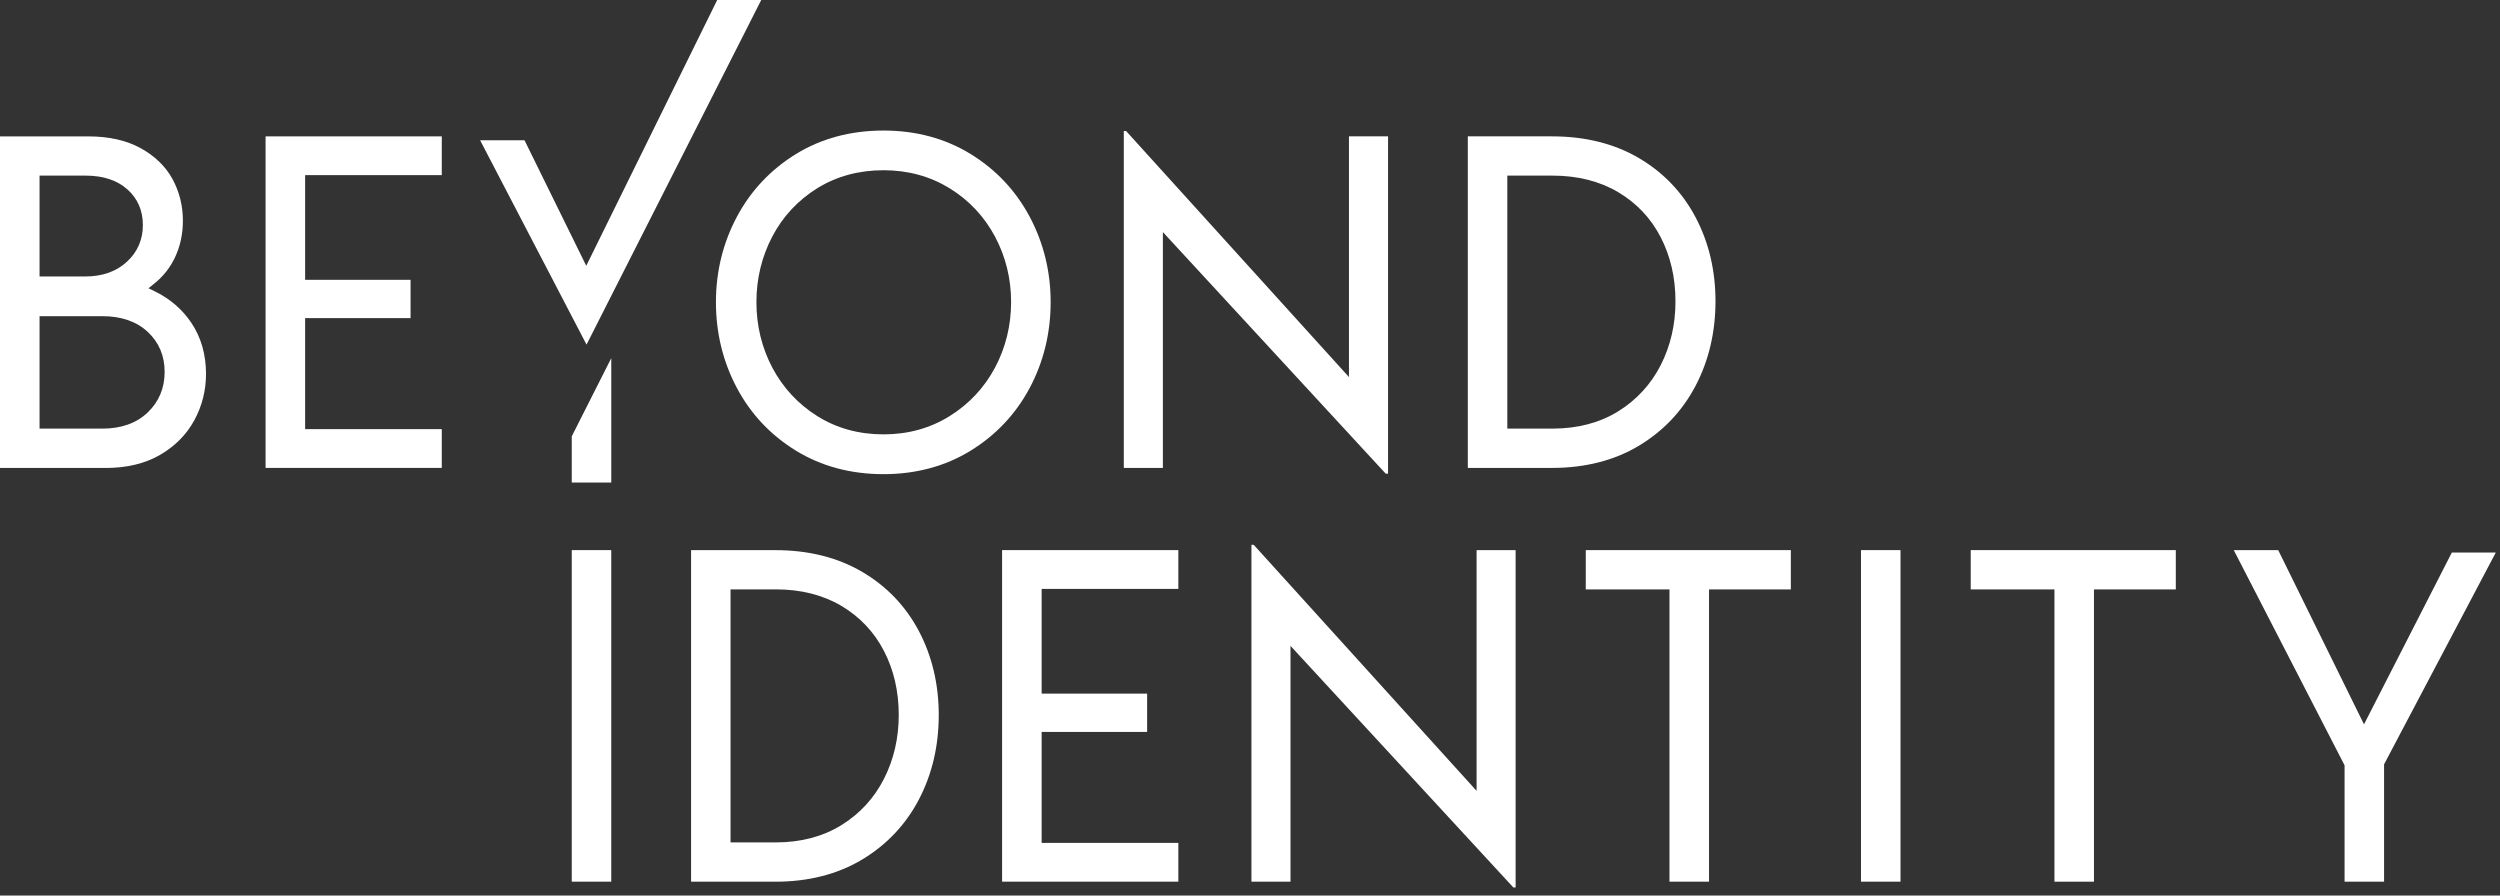 <svg width="134" height="48" viewBox="0 0 134 48" fill="none" xmlns="http://www.w3.org/2000/svg">
<rect x="0" y="0" width="134" height="48" fill="#333333" stroke="none"/>
<path d="M8.318 15.626L7.957 15.45L8.273 15.197C8.745 14.819 9.116 14.35 9.374 13.808C9.658 13.211 9.803 12.547 9.803 11.834C9.803 11.022 9.612 10.264 9.239 9.584C8.865 8.908 8.29 8.353 7.535 7.94C6.773 7.523 5.837 7.311 4.751 7.311H0V25.083H5.662C6.798 25.083 7.779 24.846 8.581 24.381C9.382 23.916 9.999 23.29 10.415 22.527C10.832 21.761 11.042 20.925 11.042 20.042C11.042 19.01 10.781 18.096 10.27 17.325C9.786 16.594 9.128 16.025 8.318 15.626ZM2.12 9.413H4.598C5.526 9.413 6.274 9.661 6.823 10.146C7.377 10.639 7.658 11.283 7.658 12.064C7.658 12.843 7.37 13.507 6.8 14.033C6.234 14.554 5.486 14.819 4.573 14.819H2.12V9.413ZM7.917 22.108C7.317 22.682 6.499 22.974 5.484 22.974H2.12V16.947H5.484C6.497 16.947 7.315 17.228 7.914 17.784C8.519 18.346 8.825 19.069 8.825 19.932C8.825 20.8 8.519 21.531 7.917 22.108Z" fill="white"/>
<path d="M16.355 17.051H22.006V14.998H16.355V9.387H23.679V7.309H14.235V25.08H23.679V23.002H16.355V17.051Z" fill="white"/>
<path d="M55.191 11.617C54.446 10.22 53.38 9.086 52.023 8.254C50.666 7.421 49.096 6.997 47.357 6.997C45.601 6.997 44.023 7.421 42.666 8.254C41.309 9.089 40.243 10.22 39.498 11.617C38.753 13.016 38.374 14.556 38.374 16.193C38.374 17.848 38.753 19.395 39.498 20.795C40.243 22.195 41.309 23.326 42.666 24.158C44.023 24.991 45.601 25.415 47.357 25.415C49.096 25.415 50.666 24.991 52.023 24.158C53.38 23.323 54.446 22.192 55.191 20.795C55.936 19.395 56.315 17.848 56.315 16.193C56.315 14.556 55.936 13.019 55.191 11.617ZM53.33 19.71C52.753 20.787 51.935 21.661 50.894 22.307C49.853 22.956 48.664 23.282 47.357 23.282C46.035 23.282 44.841 22.953 43.808 22.304C42.777 21.658 41.967 20.782 41.397 19.707C40.83 18.632 40.544 17.45 40.544 16.191C40.544 14.932 40.833 13.749 41.397 12.674C41.964 11.596 42.777 10.728 43.808 10.087C44.841 9.449 46.035 9.124 47.357 9.124C48.662 9.124 49.851 9.449 50.892 10.087C51.933 10.726 52.75 11.596 53.327 12.671C53.902 13.747 54.195 14.929 54.195 16.188C54.195 17.447 53.904 18.634 53.33 19.71Z" fill="white"/>
<path d="M74.399 25.39V7.309H72.304V20.21L60.359 7.023H60.236V25.081H62.33V12.44L74.276 25.39H74.399Z" fill="white"/>
<path d="M91.95 16.142C91.95 14.505 91.594 12.996 90.889 11.658C90.186 10.322 89.166 9.25 87.851 8.476C86.537 7.702 84.969 7.309 83.195 7.309H78.675V25.08H83.195C84.969 25.08 86.534 24.679 87.851 23.888C89.166 23.096 90.186 22.013 90.889 20.667C91.594 19.319 91.95 17.797 91.95 16.142ZM89.018 19.564C88.491 20.598 87.723 21.436 86.732 22.049C85.742 22.662 84.56 22.973 83.221 22.973H80.792V9.413H83.221C84.558 9.413 85.739 9.712 86.73 10.297C87.721 10.884 88.491 11.699 89.015 12.718C89.539 13.734 89.805 14.886 89.805 16.142C89.808 17.381 89.542 18.532 89.018 19.564Z" fill="white"/>
<path d="M32.763 29.486H30.646V47.257H32.763V29.486Z" fill="white"/>
<path d="M46.218 30.655C44.904 29.881 43.336 29.488 41.563 29.488H37.042V47.259H41.563C43.336 47.259 44.901 46.858 46.218 46.067C47.533 45.275 48.554 44.192 49.256 42.846C49.961 41.498 50.317 39.976 50.317 38.321C50.317 36.684 49.961 35.175 49.256 33.834C48.554 32.499 47.533 31.429 46.218 30.655ZM47.382 41.743C46.858 42.778 46.088 43.615 45.097 44.228C44.106 44.841 42.925 45.153 41.585 45.153H39.157V31.59H41.585C42.922 31.59 44.104 31.888 45.095 32.473C46.086 33.06 46.856 33.875 47.382 34.894C47.907 35.908 48.173 37.062 48.173 38.319C48.173 39.56 47.907 40.712 47.382 41.743Z" fill="white"/>
<path d="M55.832 39.231H61.486V37.178H55.832V31.565H63.159V29.486H53.712V47.257H63.159V45.179H55.832V39.231Z" fill="white"/>
<path d="M67.077 29.203V47.258H69.171V34.619L81.117 47.569H81.237V29.486H79.145V42.39L67.2 29.203H67.077Z" fill="white"/>
<path d="M89.484 47.257H91.604V31.593H95.989V29.486H84.997V31.593H89.484V47.257Z" fill="white"/>
<path d="M101.867 29.486H99.749V47.257H101.867V29.486Z" fill="white"/>
<path d="M110.119 47.258H112.236V31.593H116.623V29.486H105.631V31.593H110.119V47.258Z" fill="white"/>
<path d="M131.418 29.616L126.71 38.825L122.112 29.486H119.729L125.669 41.021V47.258H127.786V40.968L133.774 29.616H131.418Z" fill="white"/>
<path d="M38.442 0L31.423 14.247L28.114 7.518H25.734L31.438 18.471L40.802 0H38.442Z" fill="white"/>
<path d="M30.646 23.387V25.864H32.764V19.196L30.646 23.387Z" fill="white"/>
</svg>
